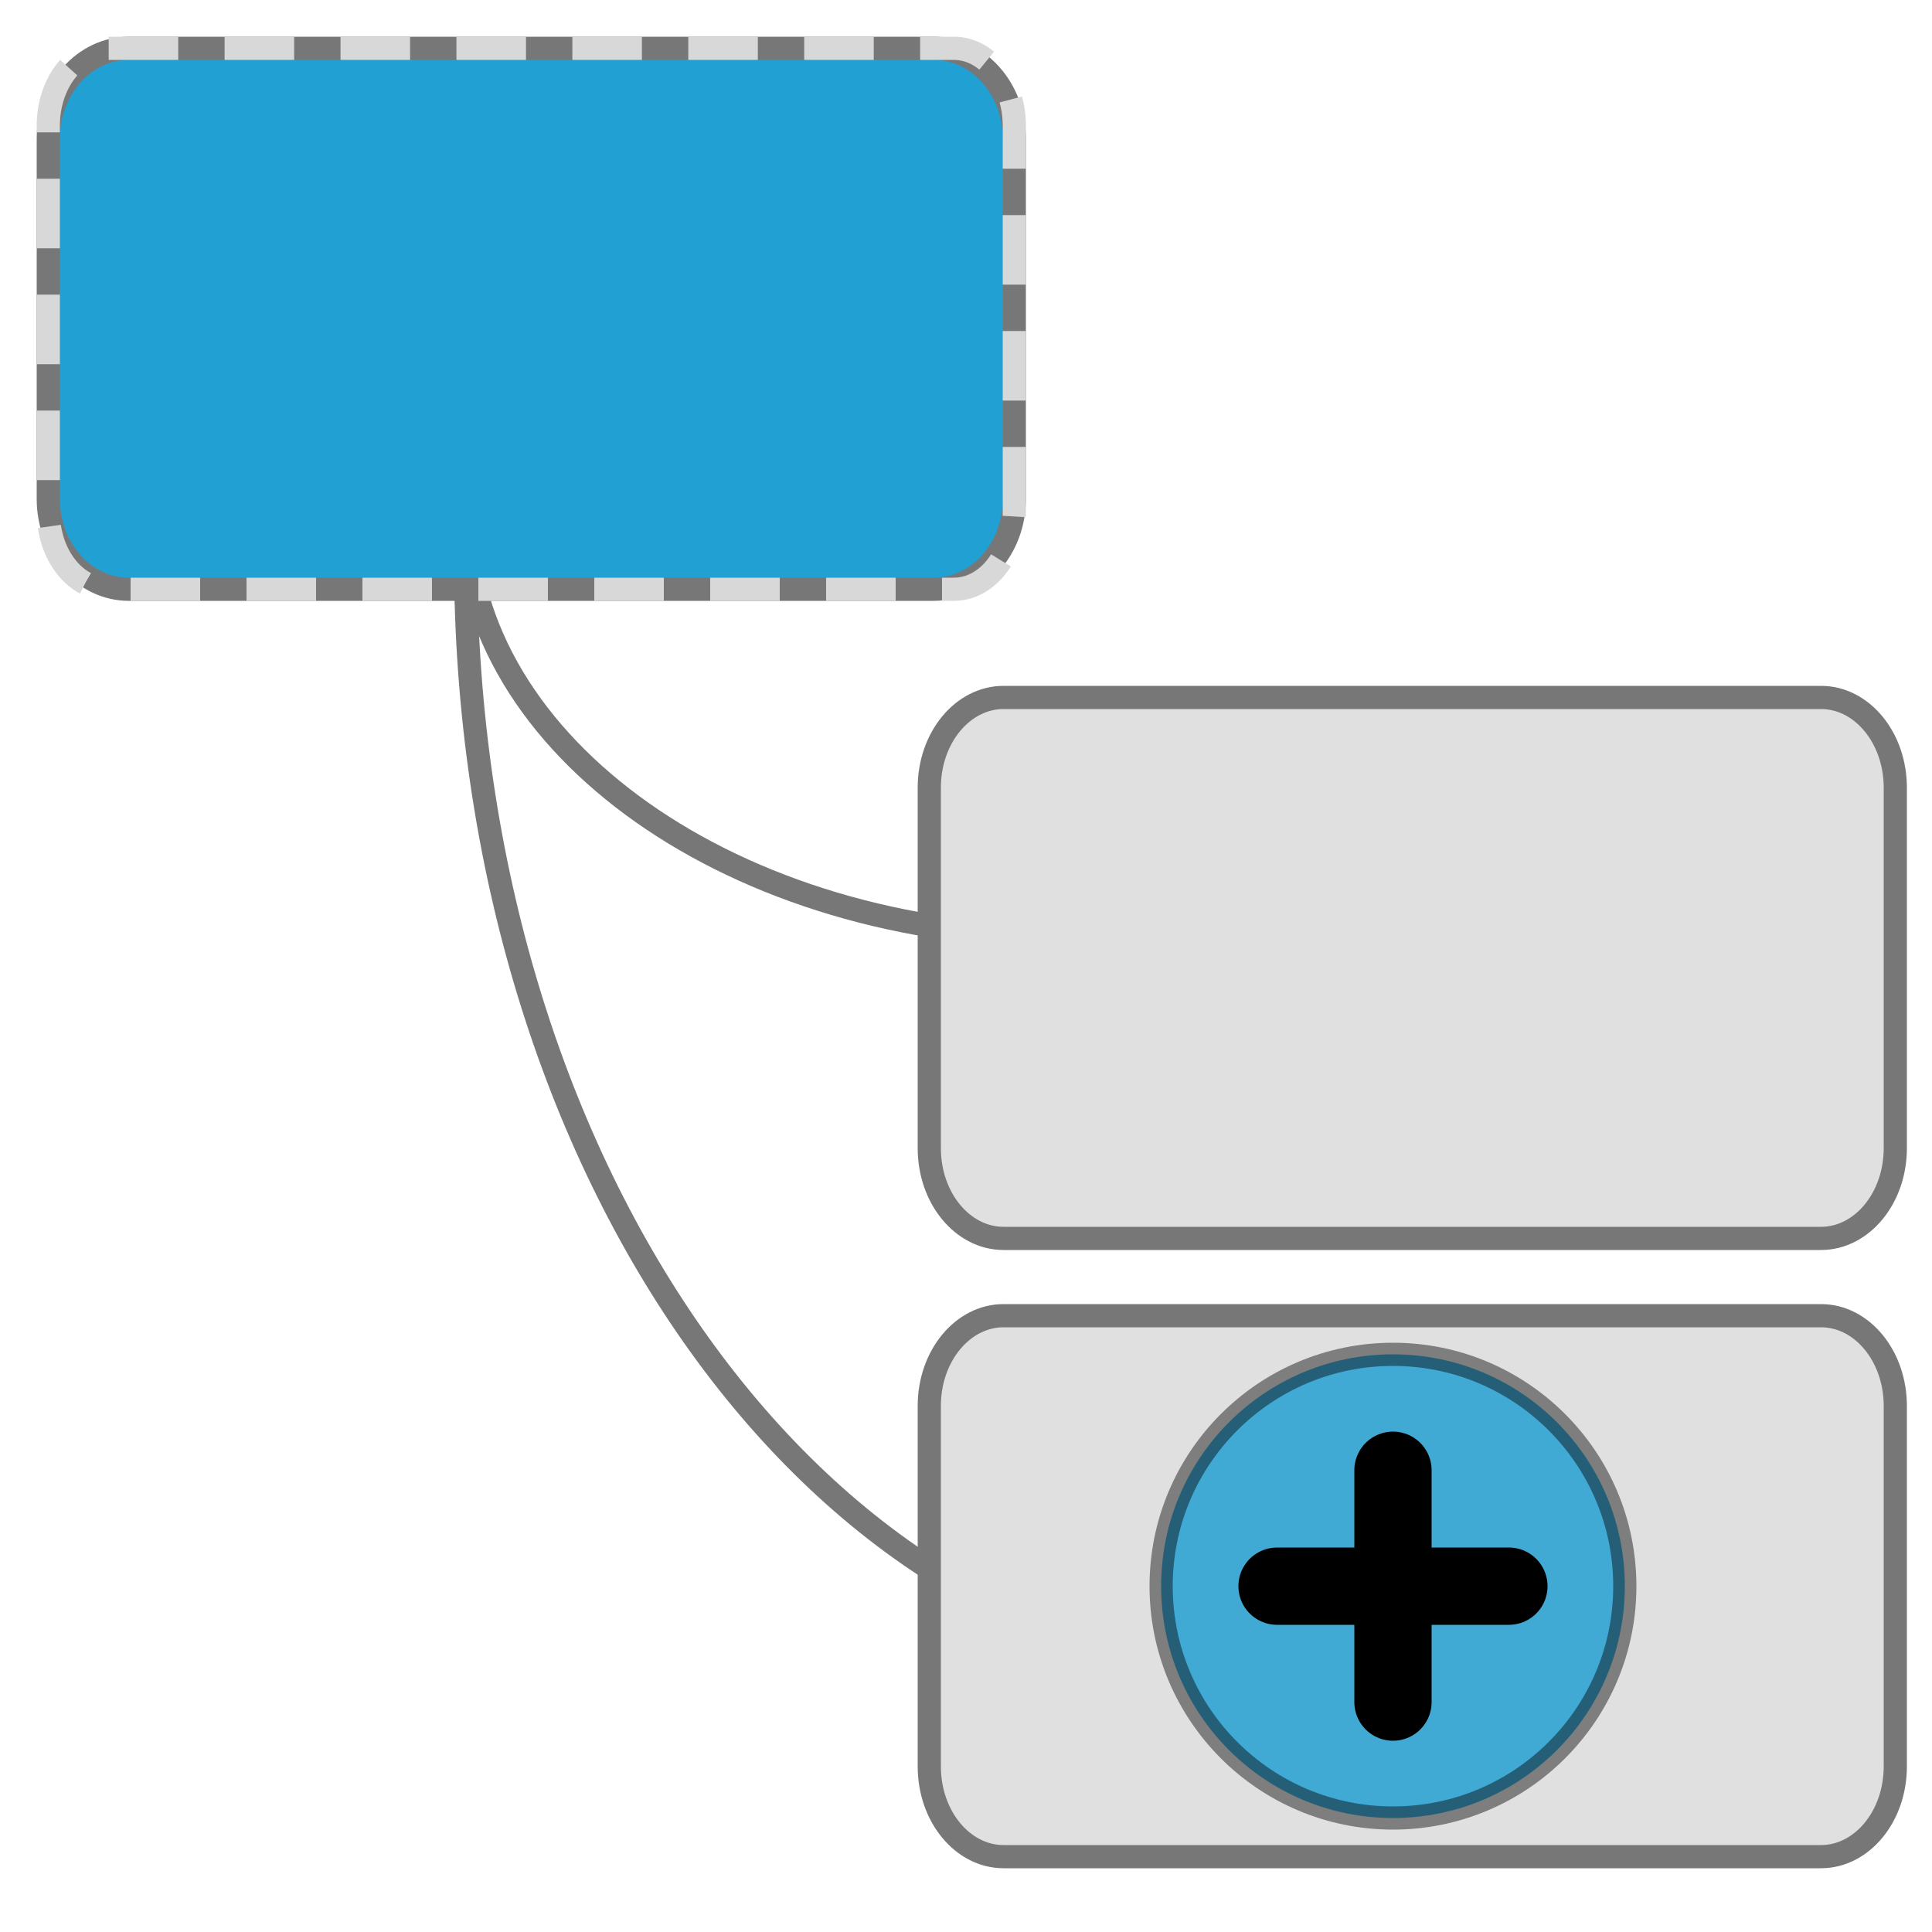 <?xml version="1.0" encoding="UTF-8"?>
<!DOCTYPE svg PUBLIC "-//W3C//DTD SVG 1.1//EN" "http://www.w3.org/Graphics/SVG/1.1/DTD/svg11.dtd">
<svg version="1.1" xmlns="http://www.w3.org/2000/svg" xmlns:xlink="http://www.w3.org/1999/xlink" x="0" y="0" width="500" height="500" viewBox="0, 0, 500, 500">
  <g id="Layer_1">
    <path d="M164.288,390.609 L164.288,390.609" fill-opacity="0" stroke="#777777" stroke-width="2"/>
    <path d="M327.5,432.5 C213.177,432.5 120.5,303.558 120.5,144.5" fill-opacity="0" stroke="#777777" stroke-width="6"/>
    <path d="M276.5,242.5 C190.344,242.5 120.5,193.251 120.5,132.5" fill-opacity="0" stroke="#777777" stroke-width="6"/>
    <g>
      <path d="M33.333,12.5 L241.667,12.5 C253.173,12.5 262.5,22.947 262.5,35.833 L262.5,129.167 C262.5,142.053 253.173,152.5 241.667,152.5 L33.333,152.5 C21.827,152.5 12.5,142.053 12.5,129.167 L12.5,35.833 C12.5,22.947 21.827,12.5 33.333,12.5 z" fill="#20A0D3"/>
      <path d="M33.333,12.5 L241.667,12.5 C253.173,12.5 262.5,22.947 262.5,35.833 L262.5,129.167 C262.5,142.053 253.173,152.5 241.667,152.5 L33.333,152.5 C21.827,152.5 12.5,142.053 12.5,129.167 L12.5,35.833 C12.5,22.947 21.827,12.5 33.333,12.5 z" fill-opacity="0" stroke="#777777" stroke-width="6"/>
    </g>
    <path d="M28.125,12.5 L246.875,12.5 C255.504,12.5 262.5,21.454 262.5,32.5 L262.5,132.5 C262.5,143.546 255.504,152.5 246.875,152.5 L28.125,152.5 C19.496,152.5 12.5,143.546 12.5,132.5 L12.5,32.5 C12.5,21.454 19.496,12.5 28.125,12.5 z" fill-opacity="0" stroke="#D8D8D8" stroke-width="6" stroke-dasharray="18,12"/>
    <g>
      <path d="M259.731,180.5 L471.269,180.5 C481.89,180.5 490.5,190.947 490.5,203.833 L490.5,297.167 C490.5,310.053 481.89,320.5 471.269,320.5 L259.731,320.5 C249.11,320.5 240.5,310.053 240.5,297.167 L240.5,203.833 C240.5,190.947 249.11,180.5 259.731,180.5 z" fill="#E0E0E0"/>
      <path d="M259.731,180.5 L471.269,180.5 C481.89,180.5 490.5,190.947 490.5,203.833 L490.5,297.167 C490.5,310.053 481.89,320.5 471.269,320.5 L259.731,320.5 C249.11,320.5 240.5,310.053 240.5,297.167 L240.5,203.833 C240.5,190.947 249.11,180.5 259.731,180.5 z" fill-opacity="0" stroke="#777777" stroke-width="6"/>
    </g>
    <path d="M132.5,168.5 L132.5,168.5" fill-opacity="0" stroke="#777777" stroke-width="2"/>
    <path d="M144.5,300.5 L144.5,300.5" fill-opacity="0" stroke="#777777" stroke-width="2"/>
    <path d="M396.5,174.5 L396.5,174.5" fill-opacity="0" stroke="#777777" stroke-width="2"/>
    <g>
      <path d="M259.731,340.5 L471.269,340.5 C481.89,340.5 490.5,350.947 490.5,363.833 L490.5,457.167 C490.5,470.053 481.89,480.5 471.269,480.5 L259.731,480.5 C249.11,480.5 240.5,470.053 240.5,457.167 L240.5,363.833 C240.5,350.947 249.11,340.5 259.731,340.5 z" fill="#E0E0E0"/>
      <path d="M259.731,340.5 L471.269,340.5 C481.89,340.5 490.5,350.947 490.5,363.833 L490.5,457.167 C490.5,470.053 481.89,480.5 471.269,480.5 L259.731,480.5 C249.11,480.5 240.5,470.053 240.5,457.167 L240.5,363.833 C240.5,350.947 249.11,340.5 259.731,340.5 z" fill-opacity="0" stroke="#777777" stroke-width="6"/>
    </g>
    <g>
      <path d="M360.5,470.5 C327.363,470.5 300.5,443.637 300.5,410.5 C300.5,377.363 327.363,350.5 360.5,350.5 C393.637,350.5 420.5,377.363 420.5,410.5 C420.5,443.637 393.637,470.5 360.5,470.5 z" fill="#1F9FD1" fill-opacity="0.825"/>
      <path d="M360.5,470.5 C327.363,470.5 300.5,443.637 300.5,410.5 C300.5,377.363 327.363,350.5 360.5,350.5 C393.637,350.5 420.5,377.363 420.5,410.5 C420.5,443.637 393.637,470.5 360.5,470.5 z" fill-opacity="0" stroke="#000000" stroke-width="6" stroke-opacity="0.439"/>
    </g>
    <path d="M360.5,380.5 L360.5,440.5" fill-opacity="0" stroke="#000000" stroke-width="20" stroke-linecap="round"/>
    <path d="M330.5,410.5 L390.5,410.5" fill-opacity="0" stroke="#000000" stroke-width="20" stroke-linecap="round"/>
  </g>
</svg>
